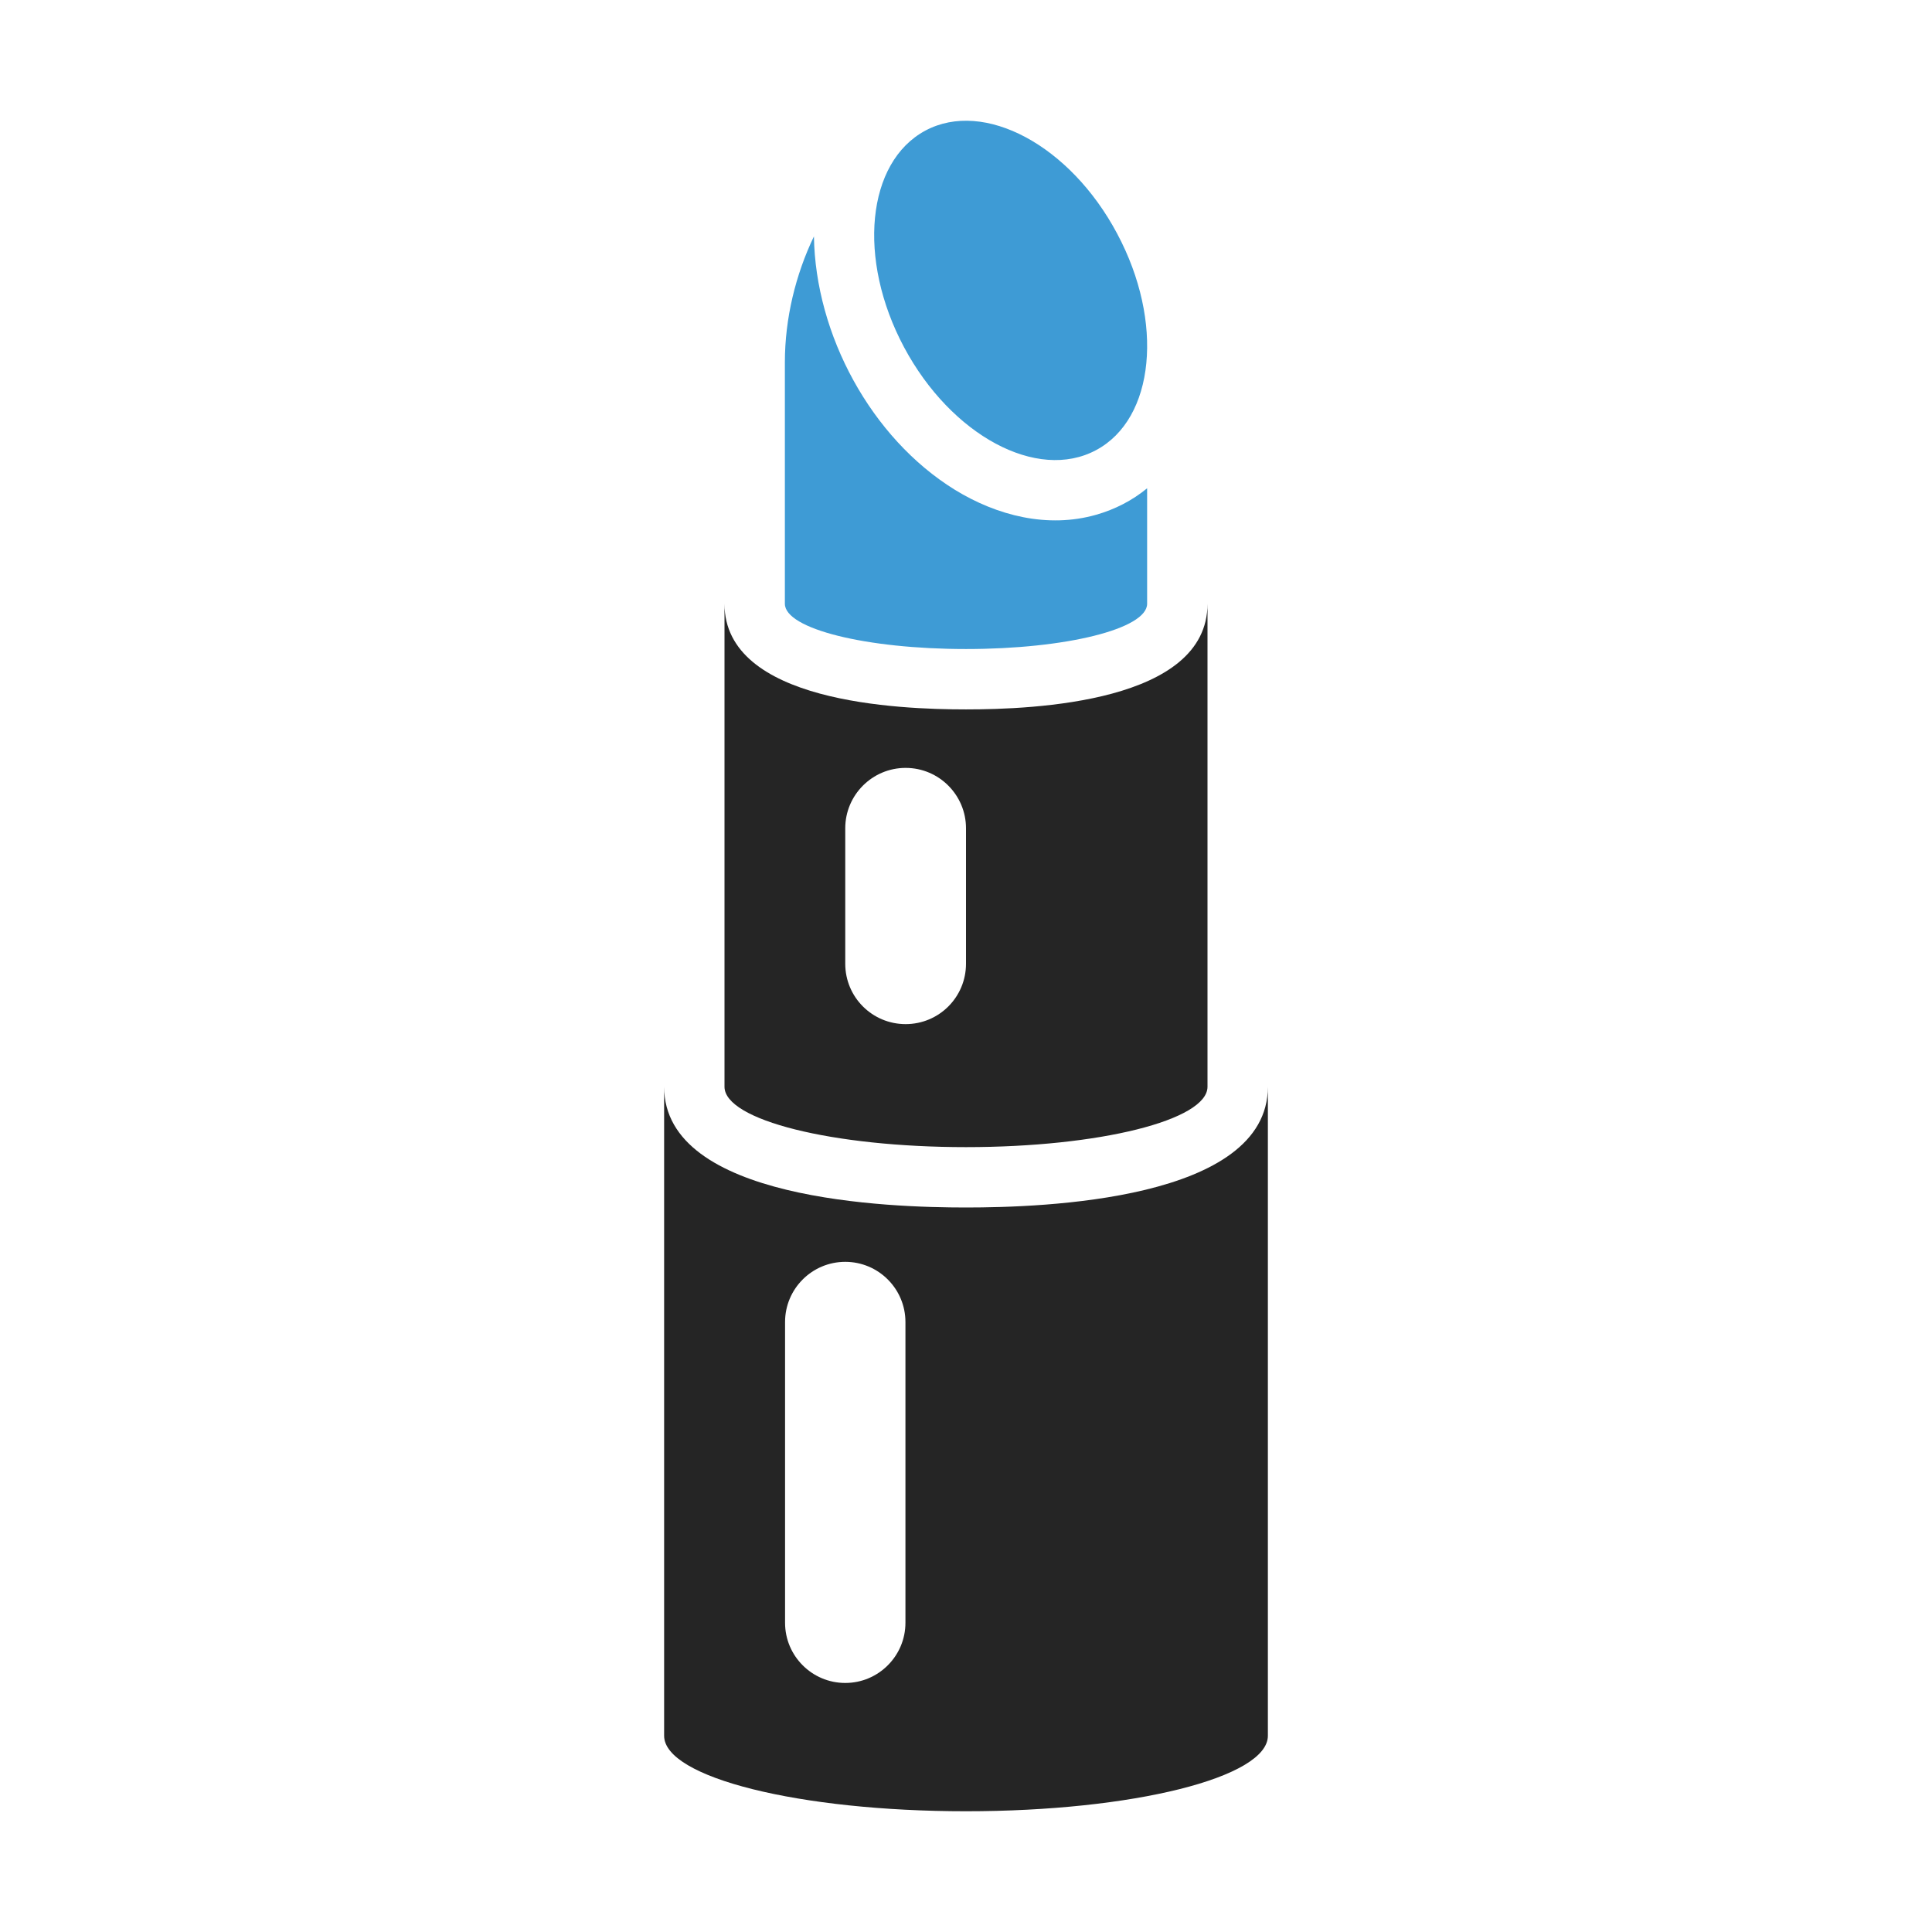 <?xml version="1.0" encoding="UTF-8"?>
<!DOCTYPE svg PUBLIC "-//W3C//DTD SVG 1.1//EN" "http://www.w3.org/Graphics/SVG/1.1/DTD/svg11.dtd">
<svg xmlns="http://www.w3.org/2000/svg" xml:space="preserve" width="1024px" height="1024px" shape-rendering="geometricPrecision" text-rendering="geometricPrecision" image-rendering="optimizeQuality" fill-rule="nonzero" clip-rule="evenodd" viewBox="0 0 10240 10240" xmlns:xlink="http://www.w3.org/1999/xlink">
	<title>lipstick icon</title>
	<desc>lipstick icon from the IconExperience.com O-Collection. Copyright by INCORS GmbH (www.incors.com).</desc>
	<path id="curve1" fill="#252525" d="M6720 5760l0 3440c0,221 -716,400 -1600,400 -884,0 -1600,-179 -1600,-400l0 -3440c0,603 1197,640 1600,640 403,0 1600,-37 1600,-640zm-2559 1247l0 1594c0,176 143,319 319,319 176,0 319,-143 319,-319l0 -1594c0,-176 -143,-319 -319,-319 -176,0 -319,143 -319,319zm319 -2617l0 718c0,177 143,320 320,320 177,0 320,-143 320,-320l0 -718c0,-176 -143,-320 -320,-320 -177,0 -320,144 -320,320zm1920 1370c0,177 -573,320 -1280,320 -707,0 -1280,-143 -1280,-320l0 -2560c0,523 921,560 1280,560 359,0 1280,-37 1280,-560"/>
	<path id="curve0" fill="#3E9BD5" d="M5921 1238c250,468 200,982 -112,1148 -312,167 -767,-78 -1017,-545 -250,-468 -199,-982 113,-1149 311,-166 767,78 1016,546zm159 1350l0 612c0,133 -430,240 -960,240 -530,0 -960,-107 -960,-240l0 -1280c0,-232 57,-465 154,-667 8,520 302,1068 747,1343 223,137 492,206 750,132 98,-28 190,-75 269,-140z"/>
</svg>

